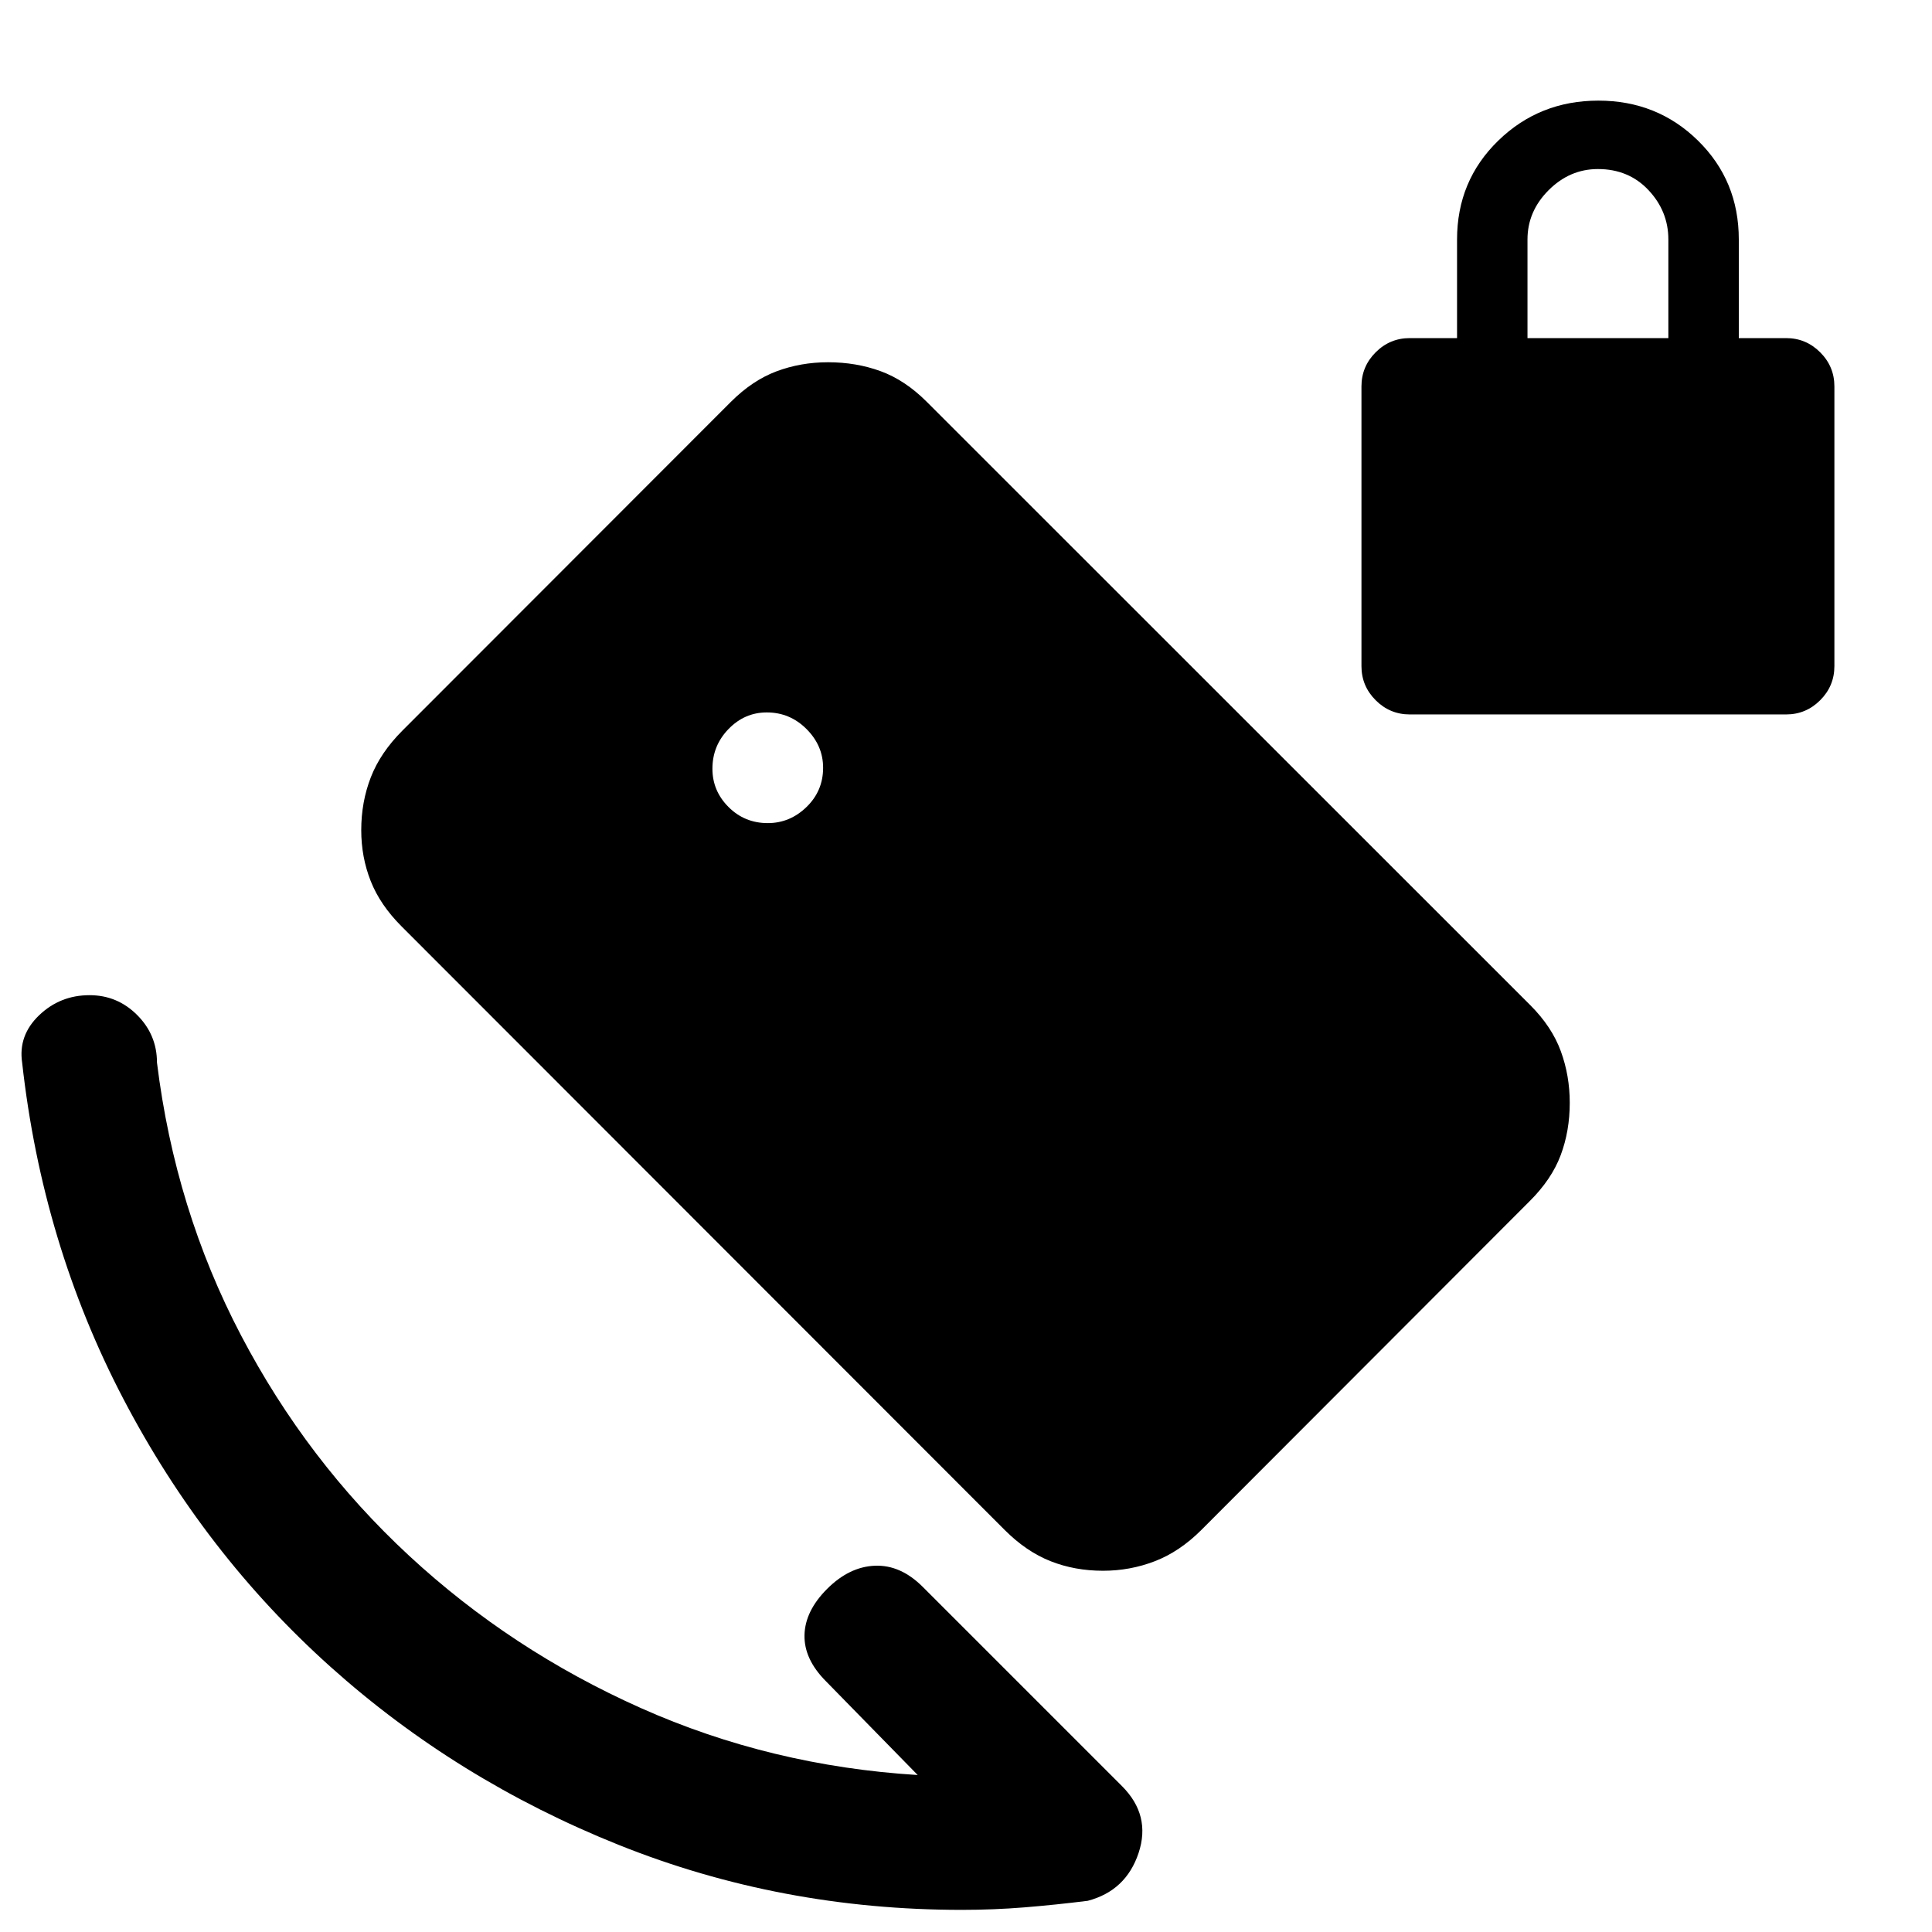 <svg xmlns="http://www.w3.org/2000/svg" height="20" viewBox="0 -960 960 960" width="20"><path d="M700.5-605q-9.88 0-16.94-7.06-7.06-7.06-7.06-16.94v-139q0-9.88 7.06-16.94 7.06-7.06 16.94-7.06H724v-49q0-29.2 20.46-49.1 20.46-19.9 49.75-19.9t49.54 19.9Q864-870.2 864-841v49h23.5q9.88 0 16.94 7.06 7.06 7.06 7.06 16.94v139q0 9.88-7.06 16.94-7.06 7.06-16.94 7.06h-187ZM759-792h70v-49q0-14-9.85-24.5T794-876q-14 0-24.5 10.5T759-841v49ZM456-78l-45.5-46.5q-11-11-10.75-23t11.25-23q11-11 23.75-11.5t23.75 10.5l99 99Q572-58 565.75-39.25T540.5-15.5q-16 2-31.35 3.25Q493.8-11 478-11q-90 0-170.5-32.25t-143.25-88.5Q101.5-188 61.25-265T11-432q-2-13.5 8.42-23.5 10.43-10 25.08-10 13.8 0 23.65 9.85Q78-445.8 78-432q9 73 41.75 135.5t83.5 109.5Q254-140 318.5-111.25T456-78Zm-74.5-473q11 0 19.25-8t8.25-19.5q0-11-8.25-19.25T381.02-606Q370-606 362-597.75t-8 19.73q0 11.02 8 19.02t19.5 8Zm117.77 351.28L199.6-499.62q-10.73-10.72-15.41-22.61-4.69-11.88-4.69-25.29 0-13.98 4.75-26.23t15.71-23.22l163.16-163.3q10.73-10.73 22.75-15.23 12.03-4.5 25.57-4.5 14.01 0 26.14 4.44 12.12 4.43 22.86 15.16l299.95 299.86q10.74 10.74 15.17 22.88 4.44 12.14 4.44 25.61 0 14.02-4.5 26.03-4.5 12.02-15.46 22.91l-163.16 163.4q-10.73 10.71-23.03 15.46-12.29 4.75-25.77 4.75-14.03 0-26.05-4.75Q510-189 499.27-199.72Z"/></svg>